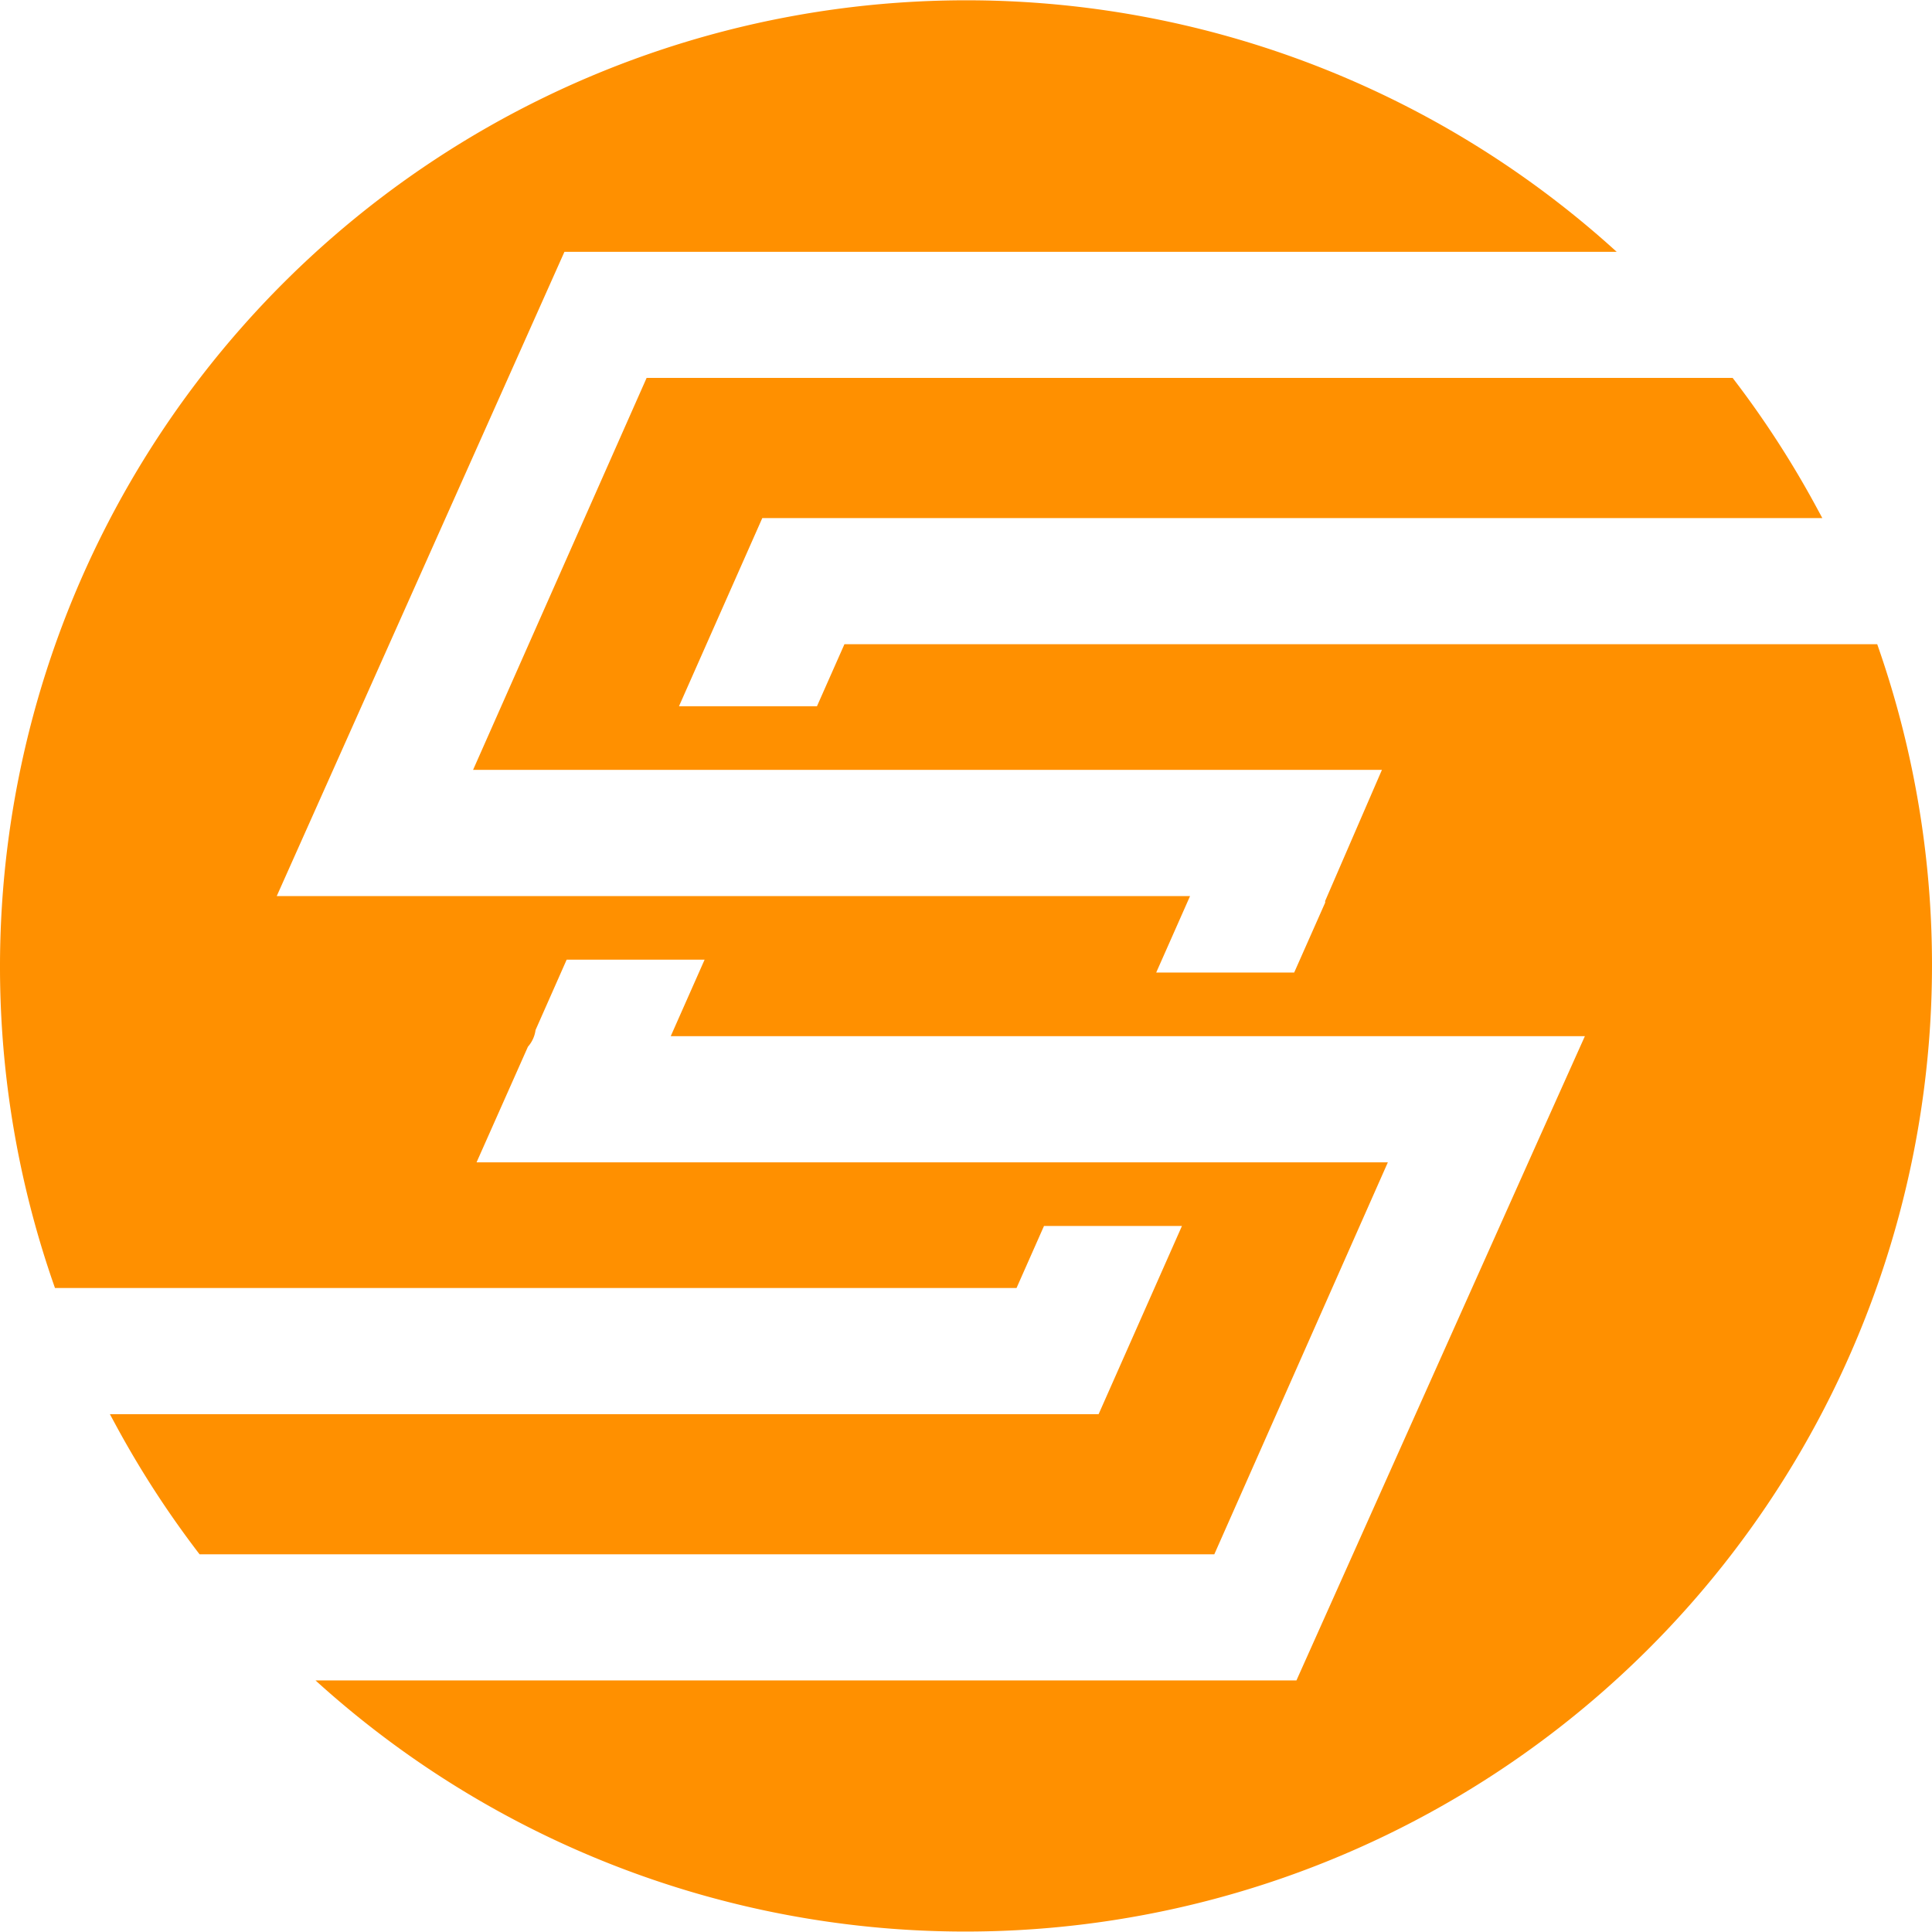 <svg id="Livello_1" data-name="Livello 1" xmlns="http://www.w3.org/2000/svg" viewBox="0 0 489.5 489.51"><defs><style>.cls-1{fill:#ff9000;}</style></defs><title>svg-mobile</title><path class="cls-1" d="M500.01,185.828l-.48-1.38h-261.67l-6.96,15.72h-34.96l21.11-47.68H485.62l-1.64-3.03a244.897,244.897,0,0,0-21.08-32.48h-275.16l-43.97,99.31h230.27l-14.39,33.23.02.38-7.86,17.74h-34.96l8.58-19.38h-231.4l72.89-163.23h266.6a244.851,244.851,0,0,0-396.16,261.16l.48,1.38h243.62l6.96-15.72h34.95l-21.11,47.68h-250.51l1.64,3.03a245.966,245.966,0,0,0,21.09,32.48h257.09l43.97-99.31h-230.89l13.02-29.3a7.981,7.981,0,0,0,1.93-4.23l7.88-17.82h34.95l-8.58,19.38h231.61l-11.73,26.14-61.35,137.09h-248.53A244.892,244.892,0,0,0,500.01,185.828Z" transform="translate(-23.91 -21.228)"/></svg>